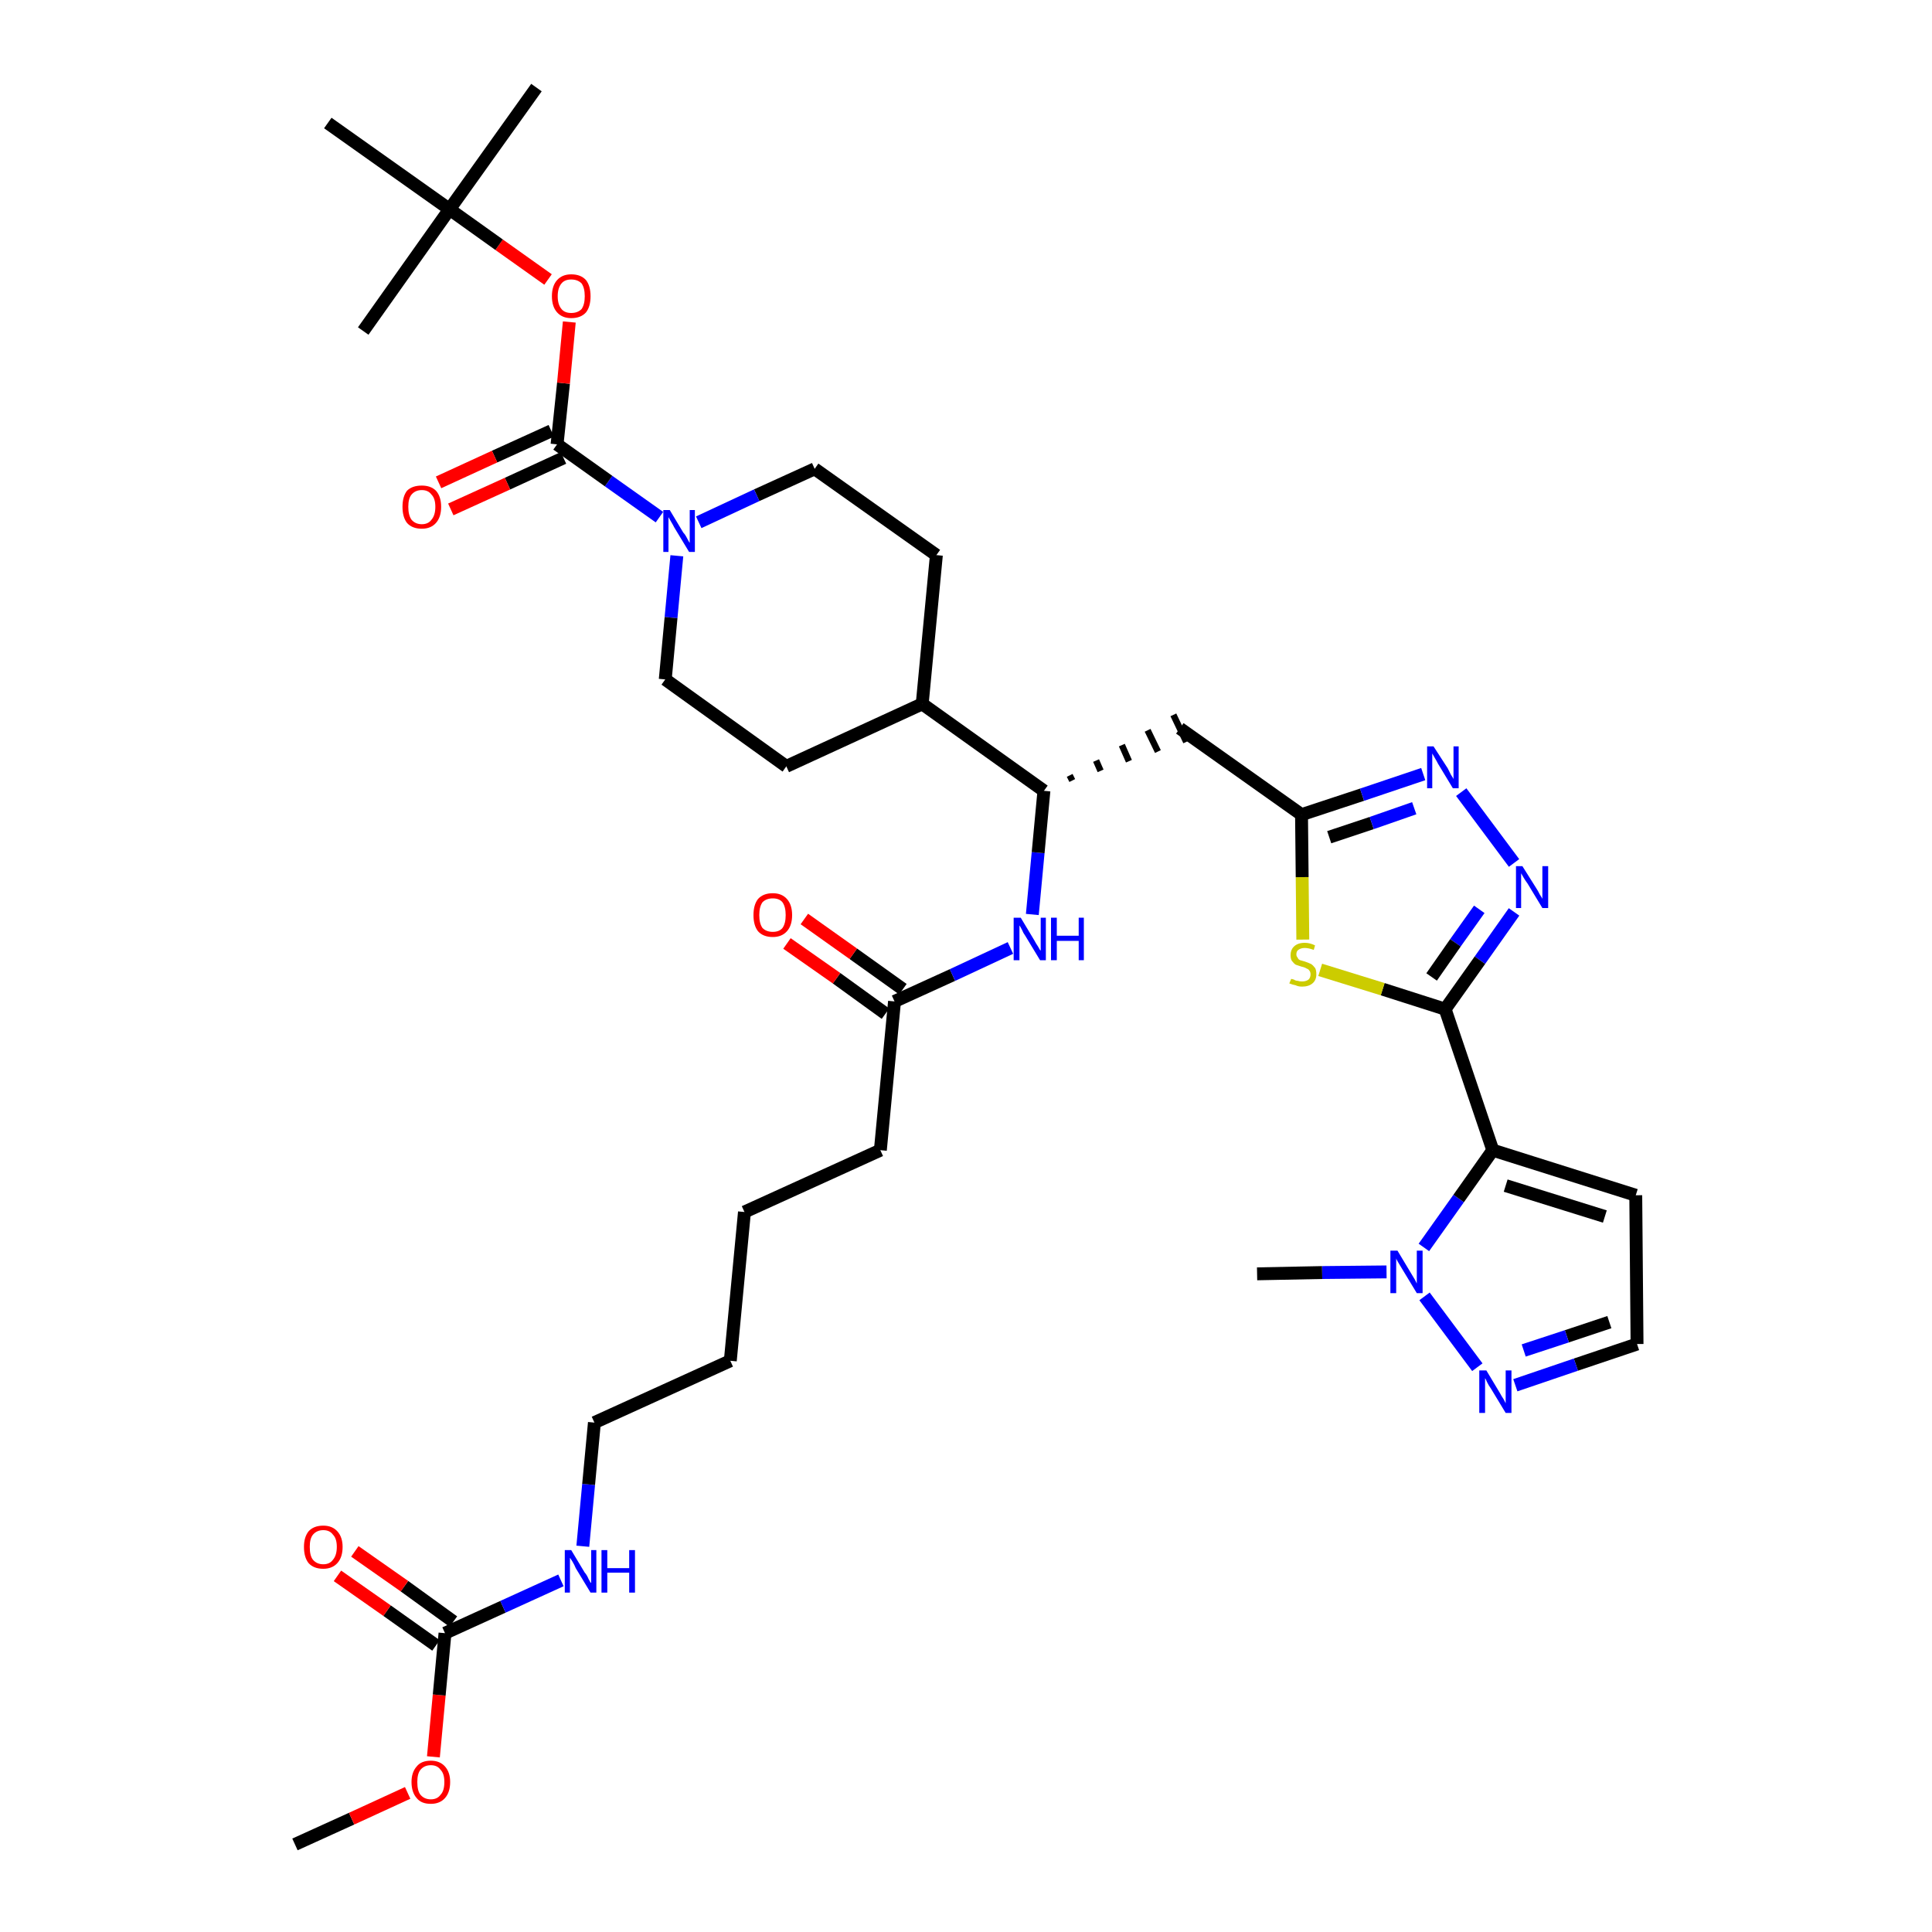 <?xml version='1.0' encoding='iso-8859-1'?>
<svg version='1.1' baseProfile='full'
              xmlns='http://www.w3.org/2000/svg'
                      xmlns:rdkit='http://www.rdkit.org/xml'
                      xmlns:xlink='http://www.w3.org/1999/xlink'
                  xml:space='preserve'
width='300px' height='300px' viewBox='0 0 300 300'>
<!-- END OF HEADER -->
<path class='bond-0 atom-0 atom-1' d='M 45.8,286.4 L 54.6,282.4' style='fill:none;fill-rule:evenodd;stroke:#000000;stroke-width:2.0px;stroke-linecap:butt;stroke-linejoin:miter;stroke-opacity:1' />
<path class='bond-0 atom-0 atom-1' d='M 54.6,282.4 L 63.3,278.4' style='fill:none;fill-rule:evenodd;stroke:#FF0000;stroke-width:2.0px;stroke-linecap:butt;stroke-linejoin:miter;stroke-opacity:1' />
<path class='bond-1 atom-1 atom-2' d='M 67.3,272.8 L 68.2,263.2' style='fill:none;fill-rule:evenodd;stroke:#FF0000;stroke-width:2.0px;stroke-linecap:butt;stroke-linejoin:miter;stroke-opacity:1' />
<path class='bond-1 atom-1 atom-2' d='M 68.2,263.2 L 69.1,253.6' style='fill:none;fill-rule:evenodd;stroke:#000000;stroke-width:2.0px;stroke-linecap:butt;stroke-linejoin:miter;stroke-opacity:1' />
<path class='bond-2 atom-2 atom-3' d='M 70.4,251.8 L 62.8,246.3' style='fill:none;fill-rule:evenodd;stroke:#000000;stroke-width:2.0px;stroke-linecap:butt;stroke-linejoin:miter;stroke-opacity:1' />
<path class='bond-2 atom-2 atom-3' d='M 62.8,246.3 L 55.1,240.9' style='fill:none;fill-rule:evenodd;stroke:#FF0000;stroke-width:2.0px;stroke-linecap:butt;stroke-linejoin:miter;stroke-opacity:1' />
<path class='bond-2 atom-2 atom-3' d='M 67.7,255.5 L 60.1,250.1' style='fill:none;fill-rule:evenodd;stroke:#000000;stroke-width:2.0px;stroke-linecap:butt;stroke-linejoin:miter;stroke-opacity:1' />
<path class='bond-2 atom-2 atom-3' d='M 60.1,250.1 L 52.4,244.7' style='fill:none;fill-rule:evenodd;stroke:#FF0000;stroke-width:2.0px;stroke-linecap:butt;stroke-linejoin:miter;stroke-opacity:1' />
<path class='bond-3 atom-2 atom-4' d='M 69.1,253.6 L 78.1,249.5' style='fill:none;fill-rule:evenodd;stroke:#000000;stroke-width:2.0px;stroke-linecap:butt;stroke-linejoin:miter;stroke-opacity:1' />
<path class='bond-3 atom-2 atom-4' d='M 78.1,249.5 L 87.1,245.4' style='fill:none;fill-rule:evenodd;stroke:#0000FF;stroke-width:2.0px;stroke-linecap:butt;stroke-linejoin:miter;stroke-opacity:1' />
<path class='bond-4 atom-4 atom-5' d='M 90.5,240.1 L 91.4,230.5' style='fill:none;fill-rule:evenodd;stroke:#0000FF;stroke-width:2.0px;stroke-linecap:butt;stroke-linejoin:miter;stroke-opacity:1' />
<path class='bond-4 atom-4 atom-5' d='M 91.4,230.5 L 92.3,220.9' style='fill:none;fill-rule:evenodd;stroke:#000000;stroke-width:2.0px;stroke-linecap:butt;stroke-linejoin:miter;stroke-opacity:1' />
<path class='bond-5 atom-5 atom-6' d='M 92.3,220.9 L 113.4,211.3' style='fill:none;fill-rule:evenodd;stroke:#000000;stroke-width:2.0px;stroke-linecap:butt;stroke-linejoin:miter;stroke-opacity:1' />
<path class='bond-6 atom-6 atom-7' d='M 113.4,211.3 L 115.6,188.2' style='fill:none;fill-rule:evenodd;stroke:#000000;stroke-width:2.0px;stroke-linecap:butt;stroke-linejoin:miter;stroke-opacity:1' />
<path class='bond-7 atom-7 atom-8' d='M 115.6,188.2 L 136.7,178.6' style='fill:none;fill-rule:evenodd;stroke:#000000;stroke-width:2.0px;stroke-linecap:butt;stroke-linejoin:miter;stroke-opacity:1' />
<path class='bond-8 atom-8 atom-9' d='M 136.7,178.6 L 138.9,155.5' style='fill:none;fill-rule:evenodd;stroke:#000000;stroke-width:2.0px;stroke-linecap:butt;stroke-linejoin:miter;stroke-opacity:1' />
<path class='bond-9 atom-9 atom-10' d='M 140.2,153.6 L 132.5,148.1' style='fill:none;fill-rule:evenodd;stroke:#000000;stroke-width:2.0px;stroke-linecap:butt;stroke-linejoin:miter;stroke-opacity:1' />
<path class='bond-9 atom-9 atom-10' d='M 132.5,148.1 L 124.9,142.7' style='fill:none;fill-rule:evenodd;stroke:#FF0000;stroke-width:2.0px;stroke-linecap:butt;stroke-linejoin:miter;stroke-opacity:1' />
<path class='bond-9 atom-9 atom-10' d='M 137.5,157.4 L 129.9,151.9' style='fill:none;fill-rule:evenodd;stroke:#000000;stroke-width:2.0px;stroke-linecap:butt;stroke-linejoin:miter;stroke-opacity:1' />
<path class='bond-9 atom-9 atom-10' d='M 129.9,151.9 L 122.2,146.5' style='fill:none;fill-rule:evenodd;stroke:#FF0000;stroke-width:2.0px;stroke-linecap:butt;stroke-linejoin:miter;stroke-opacity:1' />
<path class='bond-10 atom-9 atom-11' d='M 138.9,155.5 L 147.9,151.4' style='fill:none;fill-rule:evenodd;stroke:#000000;stroke-width:2.0px;stroke-linecap:butt;stroke-linejoin:miter;stroke-opacity:1' />
<path class='bond-10 atom-9 atom-11' d='M 147.9,151.4 L 156.9,147.2' style='fill:none;fill-rule:evenodd;stroke:#0000FF;stroke-width:2.0px;stroke-linecap:butt;stroke-linejoin:miter;stroke-opacity:1' />
<path class='bond-11 atom-11 atom-12' d='M 160.3,142.0 L 161.2,132.4' style='fill:none;fill-rule:evenodd;stroke:#0000FF;stroke-width:2.0px;stroke-linecap:butt;stroke-linejoin:miter;stroke-opacity:1' />
<path class='bond-11 atom-11 atom-12' d='M 161.2,132.4 L 162.1,122.8' style='fill:none;fill-rule:evenodd;stroke:#000000;stroke-width:2.0px;stroke-linecap:butt;stroke-linejoin:miter;stroke-opacity:1' />
<path class='bond-12 atom-12 atom-13' d='M 166.5,121.2 L 166.1,120.4' style='fill:none;fill-rule:evenodd;stroke:#000000;stroke-width:1.0px;stroke-linecap:butt;stroke-linejoin:miter;stroke-opacity:1' />
<path class='bond-12 atom-12 atom-13' d='M 170.9,119.7 L 170.2,118.1' style='fill:none;fill-rule:evenodd;stroke:#000000;stroke-width:1.0px;stroke-linecap:butt;stroke-linejoin:miter;stroke-opacity:1' />
<path class='bond-12 atom-12 atom-13' d='M 175.3,118.2 L 174.2,115.7' style='fill:none;fill-rule:evenodd;stroke:#000000;stroke-width:1.0px;stroke-linecap:butt;stroke-linejoin:miter;stroke-opacity:1' />
<path class='bond-12 atom-12 atom-13' d='M 179.8,116.7 L 178.2,113.4' style='fill:none;fill-rule:evenodd;stroke:#000000;stroke-width:1.0px;stroke-linecap:butt;stroke-linejoin:miter;stroke-opacity:1' />
<path class='bond-12 atom-12 atom-13' d='M 184.2,115.2 L 182.2,111.0' style='fill:none;fill-rule:evenodd;stroke:#000000;stroke-width:1.0px;stroke-linecap:butt;stroke-linejoin:miter;stroke-opacity:1' />
<path class='bond-24 atom-12 atom-25' d='M 162.1,122.8 L 143.2,109.3' style='fill:none;fill-rule:evenodd;stroke:#000000;stroke-width:2.0px;stroke-linecap:butt;stroke-linejoin:miter;stroke-opacity:1' />
<path class='bond-13 atom-13 atom-14' d='M 183.2,113.1 L 202.1,126.5' style='fill:none;fill-rule:evenodd;stroke:#000000;stroke-width:2.0px;stroke-linecap:butt;stroke-linejoin:miter;stroke-opacity:1' />
<path class='bond-14 atom-14 atom-15' d='M 202.1,126.5 L 211.5,123.4' style='fill:none;fill-rule:evenodd;stroke:#000000;stroke-width:2.0px;stroke-linecap:butt;stroke-linejoin:miter;stroke-opacity:1' />
<path class='bond-14 atom-14 atom-15' d='M 211.5,123.4 L 221.0,120.2' style='fill:none;fill-rule:evenodd;stroke:#0000FF;stroke-width:2.0px;stroke-linecap:butt;stroke-linejoin:miter;stroke-opacity:1' />
<path class='bond-14 atom-14 atom-15' d='M 206.4,130.0 L 213.0,127.8' style='fill:none;fill-rule:evenodd;stroke:#000000;stroke-width:2.0px;stroke-linecap:butt;stroke-linejoin:miter;stroke-opacity:1' />
<path class='bond-14 atom-14 atom-15' d='M 213.0,127.8 L 219.6,125.5' style='fill:none;fill-rule:evenodd;stroke:#0000FF;stroke-width:2.0px;stroke-linecap:butt;stroke-linejoin:miter;stroke-opacity:1' />
<path class='bond-37 atom-24 atom-14' d='M 202.3,145.9 L 202.2,136.2' style='fill:none;fill-rule:evenodd;stroke:#CCCC00;stroke-width:2.0px;stroke-linecap:butt;stroke-linejoin:miter;stroke-opacity:1' />
<path class='bond-37 atom-24 atom-14' d='M 202.2,136.2 L 202.1,126.5' style='fill:none;fill-rule:evenodd;stroke:#000000;stroke-width:2.0px;stroke-linecap:butt;stroke-linejoin:miter;stroke-opacity:1' />
<path class='bond-15 atom-15 atom-16' d='M 226.9,123.0 L 235.1,134.0' style='fill:none;fill-rule:evenodd;stroke:#0000FF;stroke-width:2.0px;stroke-linecap:butt;stroke-linejoin:miter;stroke-opacity:1' />
<path class='bond-16 atom-16 atom-17' d='M 235.1,141.6 L 229.8,149.1' style='fill:none;fill-rule:evenodd;stroke:#0000FF;stroke-width:2.0px;stroke-linecap:butt;stroke-linejoin:miter;stroke-opacity:1' />
<path class='bond-16 atom-16 atom-17' d='M 229.8,149.1 L 224.4,156.7' style='fill:none;fill-rule:evenodd;stroke:#000000;stroke-width:2.0px;stroke-linecap:butt;stroke-linejoin:miter;stroke-opacity:1' />
<path class='bond-16 atom-16 atom-17' d='M 229.7,141.2 L 226.0,146.4' style='fill:none;fill-rule:evenodd;stroke:#0000FF;stroke-width:2.0px;stroke-linecap:butt;stroke-linejoin:miter;stroke-opacity:1' />
<path class='bond-16 atom-16 atom-17' d='M 226.0,146.4 L 222.3,151.7' style='fill:none;fill-rule:evenodd;stroke:#000000;stroke-width:2.0px;stroke-linecap:butt;stroke-linejoin:miter;stroke-opacity:1' />
<path class='bond-17 atom-17 atom-18' d='M 224.4,156.7 L 231.8,178.6' style='fill:none;fill-rule:evenodd;stroke:#000000;stroke-width:2.0px;stroke-linecap:butt;stroke-linejoin:miter;stroke-opacity:1' />
<path class='bond-23 atom-17 atom-24' d='M 224.4,156.7 L 214.7,153.6' style='fill:none;fill-rule:evenodd;stroke:#000000;stroke-width:2.0px;stroke-linecap:butt;stroke-linejoin:miter;stroke-opacity:1' />
<path class='bond-23 atom-17 atom-24' d='M 214.7,153.6 L 205.0,150.6' style='fill:none;fill-rule:evenodd;stroke:#CCCC00;stroke-width:2.0px;stroke-linecap:butt;stroke-linejoin:miter;stroke-opacity:1' />
<path class='bond-18 atom-18 atom-19' d='M 231.8,178.6 L 254.0,185.6' style='fill:none;fill-rule:evenodd;stroke:#000000;stroke-width:2.0px;stroke-linecap:butt;stroke-linejoin:miter;stroke-opacity:1' />
<path class='bond-18 atom-18 atom-19' d='M 233.8,184.1 L 249.2,188.9' style='fill:none;fill-rule:evenodd;stroke:#000000;stroke-width:2.0px;stroke-linecap:butt;stroke-linejoin:miter;stroke-opacity:1' />
<path class='bond-39 atom-22 atom-18' d='M 221.1,193.7 L 226.5,186.1' style='fill:none;fill-rule:evenodd;stroke:#0000FF;stroke-width:2.0px;stroke-linecap:butt;stroke-linejoin:miter;stroke-opacity:1' />
<path class='bond-39 atom-22 atom-18' d='M 226.5,186.1 L 231.8,178.6' style='fill:none;fill-rule:evenodd;stroke:#000000;stroke-width:2.0px;stroke-linecap:butt;stroke-linejoin:miter;stroke-opacity:1' />
<path class='bond-19 atom-19 atom-20' d='M 254.0,185.6 L 254.2,208.7' style='fill:none;fill-rule:evenodd;stroke:#000000;stroke-width:2.0px;stroke-linecap:butt;stroke-linejoin:miter;stroke-opacity:1' />
<path class='bond-20 atom-20 atom-21' d='M 254.2,208.7 L 244.7,211.9' style='fill:none;fill-rule:evenodd;stroke:#000000;stroke-width:2.0px;stroke-linecap:butt;stroke-linejoin:miter;stroke-opacity:1' />
<path class='bond-20 atom-20 atom-21' d='M 244.7,211.9 L 235.3,215.1' style='fill:none;fill-rule:evenodd;stroke:#0000FF;stroke-width:2.0px;stroke-linecap:butt;stroke-linejoin:miter;stroke-opacity:1' />
<path class='bond-20 atom-20 atom-21' d='M 249.9,205.3 L 243.3,207.5' style='fill:none;fill-rule:evenodd;stroke:#000000;stroke-width:2.0px;stroke-linecap:butt;stroke-linejoin:miter;stroke-opacity:1' />
<path class='bond-20 atom-20 atom-21' d='M 243.3,207.5 L 236.6,209.7' style='fill:none;fill-rule:evenodd;stroke:#0000FF;stroke-width:2.0px;stroke-linecap:butt;stroke-linejoin:miter;stroke-opacity:1' />
<path class='bond-21 atom-21 atom-22' d='M 229.4,212.3 L 221.2,201.3' style='fill:none;fill-rule:evenodd;stroke:#0000FF;stroke-width:2.0px;stroke-linecap:butt;stroke-linejoin:miter;stroke-opacity:1' />
<path class='bond-22 atom-22 atom-23' d='M 215.3,197.5 L 205.3,197.6' style='fill:none;fill-rule:evenodd;stroke:#0000FF;stroke-width:2.0px;stroke-linecap:butt;stroke-linejoin:miter;stroke-opacity:1' />
<path class='bond-22 atom-22 atom-23' d='M 205.3,197.6 L 195.2,197.8' style='fill:none;fill-rule:evenodd;stroke:#000000;stroke-width:2.0px;stroke-linecap:butt;stroke-linejoin:miter;stroke-opacity:1' />
<path class='bond-25 atom-25 atom-26' d='M 143.2,109.3 L 145.4,86.2' style='fill:none;fill-rule:evenodd;stroke:#000000;stroke-width:2.0px;stroke-linecap:butt;stroke-linejoin:miter;stroke-opacity:1' />
<path class='bond-38 atom-37 atom-25' d='M 122.1,119.0 L 143.2,109.3' style='fill:none;fill-rule:evenodd;stroke:#000000;stroke-width:2.0px;stroke-linecap:butt;stroke-linejoin:miter;stroke-opacity:1' />
<path class='bond-26 atom-26 atom-27' d='M 145.4,86.2 L 126.5,72.8' style='fill:none;fill-rule:evenodd;stroke:#000000;stroke-width:2.0px;stroke-linecap:butt;stroke-linejoin:miter;stroke-opacity:1' />
<path class='bond-27 atom-27 atom-28' d='M 126.5,72.8 L 117.5,76.9' style='fill:none;fill-rule:evenodd;stroke:#000000;stroke-width:2.0px;stroke-linecap:butt;stroke-linejoin:miter;stroke-opacity:1' />
<path class='bond-27 atom-27 atom-28' d='M 117.5,76.9 L 108.5,81.1' style='fill:none;fill-rule:evenodd;stroke:#0000FF;stroke-width:2.0px;stroke-linecap:butt;stroke-linejoin:miter;stroke-opacity:1' />
<path class='bond-28 atom-28 atom-29' d='M 102.4,80.3 L 94.5,74.7' style='fill:none;fill-rule:evenodd;stroke:#0000FF;stroke-width:2.0px;stroke-linecap:butt;stroke-linejoin:miter;stroke-opacity:1' />
<path class='bond-28 atom-28 atom-29' d='M 94.5,74.7 L 86.5,69.0' style='fill:none;fill-rule:evenodd;stroke:#000000;stroke-width:2.0px;stroke-linecap:butt;stroke-linejoin:miter;stroke-opacity:1' />
<path class='bond-35 atom-28 atom-36' d='M 105.1,86.3 L 104.2,95.9' style='fill:none;fill-rule:evenodd;stroke:#0000FF;stroke-width:2.0px;stroke-linecap:butt;stroke-linejoin:miter;stroke-opacity:1' />
<path class='bond-35 atom-28 atom-36' d='M 104.2,95.9 L 103.3,105.5' style='fill:none;fill-rule:evenodd;stroke:#000000;stroke-width:2.0px;stroke-linecap:butt;stroke-linejoin:miter;stroke-opacity:1' />
<path class='bond-29 atom-29 atom-30' d='M 85.6,66.9 L 76.8,70.9' style='fill:none;fill-rule:evenodd;stroke:#000000;stroke-width:2.0px;stroke-linecap:butt;stroke-linejoin:miter;stroke-opacity:1' />
<path class='bond-29 atom-29 atom-30' d='M 76.8,70.9 L 68.1,74.9' style='fill:none;fill-rule:evenodd;stroke:#FF0000;stroke-width:2.0px;stroke-linecap:butt;stroke-linejoin:miter;stroke-opacity:1' />
<path class='bond-29 atom-29 atom-30' d='M 87.5,71.1 L 78.8,75.1' style='fill:none;fill-rule:evenodd;stroke:#000000;stroke-width:2.0px;stroke-linecap:butt;stroke-linejoin:miter;stroke-opacity:1' />
<path class='bond-29 atom-29 atom-30' d='M 78.8,75.1 L 70.0,79.1' style='fill:none;fill-rule:evenodd;stroke:#FF0000;stroke-width:2.0px;stroke-linecap:butt;stroke-linejoin:miter;stroke-opacity:1' />
<path class='bond-30 atom-29 atom-31' d='M 86.5,69.0 L 87.5,59.5' style='fill:none;fill-rule:evenodd;stroke:#000000;stroke-width:2.0px;stroke-linecap:butt;stroke-linejoin:miter;stroke-opacity:1' />
<path class='bond-30 atom-29 atom-31' d='M 87.5,59.5 L 88.4,50.0' style='fill:none;fill-rule:evenodd;stroke:#FF0000;stroke-width:2.0px;stroke-linecap:butt;stroke-linejoin:miter;stroke-opacity:1' />
<path class='bond-31 atom-31 atom-32' d='M 85.1,43.4 L 77.5,38.0' style='fill:none;fill-rule:evenodd;stroke:#FF0000;stroke-width:2.0px;stroke-linecap:butt;stroke-linejoin:miter;stroke-opacity:1' />
<path class='bond-31 atom-31 atom-32' d='M 77.5,38.0 L 69.8,32.5' style='fill:none;fill-rule:evenodd;stroke:#000000;stroke-width:2.0px;stroke-linecap:butt;stroke-linejoin:miter;stroke-opacity:1' />
<path class='bond-32 atom-32 atom-33' d='M 69.8,32.5 L 83.3,13.6' style='fill:none;fill-rule:evenodd;stroke:#000000;stroke-width:2.0px;stroke-linecap:butt;stroke-linejoin:miter;stroke-opacity:1' />
<path class='bond-33 atom-32 atom-34' d='M 69.8,32.5 L 56.4,51.4' style='fill:none;fill-rule:evenodd;stroke:#000000;stroke-width:2.0px;stroke-linecap:butt;stroke-linejoin:miter;stroke-opacity:1' />
<path class='bond-34 atom-32 atom-35' d='M 69.8,32.5 L 50.9,19.1' style='fill:none;fill-rule:evenodd;stroke:#000000;stroke-width:2.0px;stroke-linecap:butt;stroke-linejoin:miter;stroke-opacity:1' />
<path class='bond-36 atom-36 atom-37' d='M 103.3,105.5 L 122.1,119.0' style='fill:none;fill-rule:evenodd;stroke:#000000;stroke-width:2.0px;stroke-linecap:butt;stroke-linejoin:miter;stroke-opacity:1' />
<path  class='atom-1' d='M 63.9 276.7
Q 63.9 275.2, 64.7 274.3
Q 65.4 273.4, 66.9 273.4
Q 68.3 273.4, 69.1 274.3
Q 69.9 275.2, 69.9 276.7
Q 69.9 278.3, 69.1 279.2
Q 68.3 280.1, 66.9 280.1
Q 65.4 280.1, 64.7 279.2
Q 63.9 278.3, 63.9 276.7
M 66.9 279.4
Q 67.9 279.4, 68.4 278.7
Q 69.0 278.1, 69.0 276.7
Q 69.0 275.4, 68.4 274.8
Q 67.9 274.1, 66.9 274.1
Q 65.9 274.1, 65.3 274.8
Q 64.8 275.4, 64.8 276.7
Q 64.8 278.1, 65.3 278.7
Q 65.9 279.4, 66.9 279.4
' fill='#FF0000'/>
<path  class='atom-3' d='M 47.2 240.2
Q 47.2 238.7, 47.9 237.8
Q 48.7 236.9, 50.2 236.9
Q 51.6 236.9, 52.4 237.8
Q 53.2 238.7, 53.2 240.2
Q 53.2 241.8, 52.4 242.7
Q 51.6 243.6, 50.2 243.6
Q 48.7 243.6, 47.9 242.7
Q 47.2 241.8, 47.2 240.2
M 50.2 242.9
Q 51.2 242.9, 51.7 242.2
Q 52.3 241.5, 52.3 240.2
Q 52.3 238.9, 51.7 238.3
Q 51.2 237.6, 50.2 237.6
Q 49.2 237.6, 48.6 238.3
Q 48.1 238.9, 48.1 240.2
Q 48.1 241.6, 48.6 242.2
Q 49.2 242.9, 50.2 242.9
' fill='#FF0000'/>
<path  class='atom-4' d='M 88.7 240.7
L 90.8 244.2
Q 91.1 244.5, 91.4 245.2
Q 91.7 245.8, 91.8 245.8
L 91.8 240.7
L 92.6 240.7
L 92.6 247.3
L 91.7 247.3
L 89.4 243.5
Q 89.2 243.0, 88.9 242.5
Q 88.6 242.0, 88.5 241.9
L 88.5 247.3
L 87.7 247.3
L 87.7 240.7
L 88.7 240.7
' fill='#0000FF'/>
<path  class='atom-4' d='M 93.4 240.7
L 94.3 240.7
L 94.3 243.5
L 97.7 243.5
L 97.7 240.7
L 98.6 240.7
L 98.6 247.3
L 97.7 247.3
L 97.7 244.2
L 94.3 244.2
L 94.3 247.3
L 93.4 247.3
L 93.4 240.7
' fill='#0000FF'/>
<path  class='atom-10' d='M 117.0 142.1
Q 117.0 140.5, 117.7 139.6
Q 118.5 138.7, 120.0 138.7
Q 121.4 138.7, 122.2 139.6
Q 123.0 140.5, 123.0 142.1
Q 123.0 143.7, 122.2 144.6
Q 121.4 145.5, 120.0 145.5
Q 118.5 145.5, 117.7 144.6
Q 117.0 143.7, 117.0 142.1
M 120.0 144.7
Q 121.0 144.7, 121.5 144.1
Q 122.0 143.4, 122.0 142.1
Q 122.0 140.8, 121.5 140.1
Q 121.0 139.5, 120.0 139.5
Q 119.0 139.5, 118.4 140.1
Q 117.9 140.8, 117.9 142.1
Q 117.9 143.4, 118.4 144.1
Q 119.0 144.7, 120.0 144.7
' fill='#FF0000'/>
<path  class='atom-11' d='M 158.5 142.5
L 160.6 146.0
Q 160.8 146.4, 161.2 147.0
Q 161.5 147.6, 161.6 147.6
L 161.6 142.5
L 162.4 142.5
L 162.4 149.1
L 161.5 149.1
L 159.2 145.3
Q 158.9 144.9, 158.7 144.4
Q 158.4 143.8, 158.3 143.7
L 158.3 149.1
L 157.4 149.1
L 157.4 142.5
L 158.5 142.5
' fill='#0000FF'/>
<path  class='atom-11' d='M 163.2 142.5
L 164.1 142.5
L 164.1 145.3
L 167.5 145.3
L 167.5 142.5
L 168.3 142.5
L 168.3 149.1
L 167.5 149.1
L 167.5 146.1
L 164.1 146.1
L 164.1 149.1
L 163.2 149.1
L 163.2 142.5
' fill='#0000FF'/>
<path  class='atom-15' d='M 222.6 115.9
L 224.8 119.3
Q 225.0 119.7, 225.3 120.3
Q 225.7 120.9, 225.7 121.0
L 225.7 115.9
L 226.5 115.9
L 226.5 122.4
L 225.6 122.4
L 223.3 118.6
Q 223.1 118.2, 222.8 117.7
Q 222.5 117.2, 222.4 117.0
L 222.4 122.4
L 221.6 122.4
L 221.6 115.9
L 222.6 115.9
' fill='#0000FF'/>
<path  class='atom-16' d='M 236.4 134.5
L 238.6 138.0
Q 238.8 138.3, 239.1 138.9
Q 239.5 139.5, 239.5 139.6
L 239.5 134.5
L 240.4 134.5
L 240.4 141.0
L 239.5 141.0
L 237.2 137.2
Q 236.9 136.8, 236.6 136.3
Q 236.3 135.8, 236.2 135.6
L 236.2 141.0
L 235.4 141.0
L 235.4 134.5
L 236.4 134.5
' fill='#0000FF'/>
<path  class='atom-21' d='M 230.8 212.8
L 232.9 216.3
Q 233.1 216.7, 233.5 217.3
Q 233.8 217.9, 233.8 217.9
L 233.8 212.8
L 234.7 212.8
L 234.7 219.4
L 233.8 219.4
L 231.5 215.6
Q 231.2 215.2, 230.9 214.6
Q 230.7 214.1, 230.6 214.0
L 230.6 219.4
L 229.7 219.4
L 229.7 212.8
L 230.8 212.8
' fill='#0000FF'/>
<path  class='atom-22' d='M 217.0 194.2
L 219.1 197.7
Q 219.3 198.0, 219.7 198.7
Q 220.0 199.3, 220.0 199.3
L 220.0 194.2
L 220.9 194.2
L 220.9 200.8
L 220.0 200.8
L 217.7 197.0
Q 217.4 196.5, 217.1 196.0
Q 216.8 195.5, 216.8 195.4
L 216.8 200.8
L 215.9 200.8
L 215.9 194.2
L 217.0 194.2
' fill='#0000FF'/>
<path  class='atom-24' d='M 200.5 152.0
Q 200.5 152.0, 200.9 152.1
Q 201.2 152.3, 201.5 152.3
Q 201.8 152.4, 202.2 152.4
Q 202.8 152.4, 203.2 152.1
Q 203.5 151.8, 203.5 151.3
Q 203.5 150.9, 203.3 150.7
Q 203.2 150.5, 202.9 150.4
Q 202.6 150.2, 202.1 150.1
Q 201.5 149.9, 201.2 149.8
Q 200.9 149.6, 200.6 149.2
Q 200.4 148.9, 200.4 148.3
Q 200.4 147.5, 200.9 147.0
Q 201.5 146.4, 202.6 146.4
Q 203.4 146.4, 204.2 146.8
L 204.0 147.5
Q 203.2 147.2, 202.6 147.2
Q 202.0 147.2, 201.6 147.5
Q 201.3 147.7, 201.3 148.2
Q 201.3 148.5, 201.5 148.7
Q 201.6 149.0, 201.9 149.1
Q 202.2 149.2, 202.6 149.3
Q 203.2 149.5, 203.6 149.7
Q 203.9 149.9, 204.2 150.3
Q 204.4 150.6, 204.4 151.3
Q 204.4 152.2, 203.8 152.7
Q 203.2 153.2, 202.2 153.2
Q 201.6 153.2, 201.2 153.0
Q 200.7 152.9, 200.2 152.7
L 200.5 152.0
' fill='#CCCC00'/>
<path  class='atom-28' d='M 104.0 79.2
L 106.1 82.7
Q 106.4 83.0, 106.7 83.6
Q 107.0 84.2, 107.1 84.3
L 107.1 79.2
L 107.9 79.2
L 107.9 85.7
L 107.0 85.7
L 104.7 81.9
Q 104.5 81.5, 104.2 81.0
Q 103.9 80.5, 103.8 80.3
L 103.8 85.7
L 103.0 85.7
L 103.0 79.2
L 104.0 79.2
' fill='#0000FF'/>
<path  class='atom-30' d='M 62.5 78.7
Q 62.5 77.1, 63.2 76.2
Q 64.0 75.4, 65.5 75.4
Q 66.9 75.4, 67.7 76.2
Q 68.5 77.1, 68.5 78.7
Q 68.5 80.3, 67.7 81.2
Q 66.9 82.1, 65.5 82.1
Q 64.0 82.1, 63.2 81.2
Q 62.5 80.3, 62.5 78.7
M 65.5 81.4
Q 66.5 81.4, 67.0 80.7
Q 67.6 80.0, 67.6 78.7
Q 67.6 77.4, 67.0 76.8
Q 66.5 76.1, 65.5 76.1
Q 64.5 76.1, 63.9 76.8
Q 63.4 77.4, 63.4 78.7
Q 63.4 80.0, 63.9 80.7
Q 64.5 81.4, 65.5 81.4
' fill='#FF0000'/>
<path  class='atom-31' d='M 85.7 46.0
Q 85.7 44.4, 86.5 43.5
Q 87.3 42.6, 88.7 42.6
Q 90.2 42.6, 91.0 43.5
Q 91.7 44.4, 91.7 46.0
Q 91.7 47.6, 91.0 48.5
Q 90.2 49.4, 88.7 49.4
Q 87.3 49.4, 86.5 48.5
Q 85.7 47.6, 85.7 46.0
M 88.7 48.6
Q 89.7 48.6, 90.3 48.0
Q 90.8 47.3, 90.8 46.0
Q 90.8 44.7, 90.3 44.0
Q 89.7 43.4, 88.7 43.4
Q 87.7 43.4, 87.2 44.0
Q 86.6 44.7, 86.6 46.0
Q 86.6 47.3, 87.2 48.0
Q 87.7 48.6, 88.7 48.6
' fill='#FF0000'/>
</svg>
